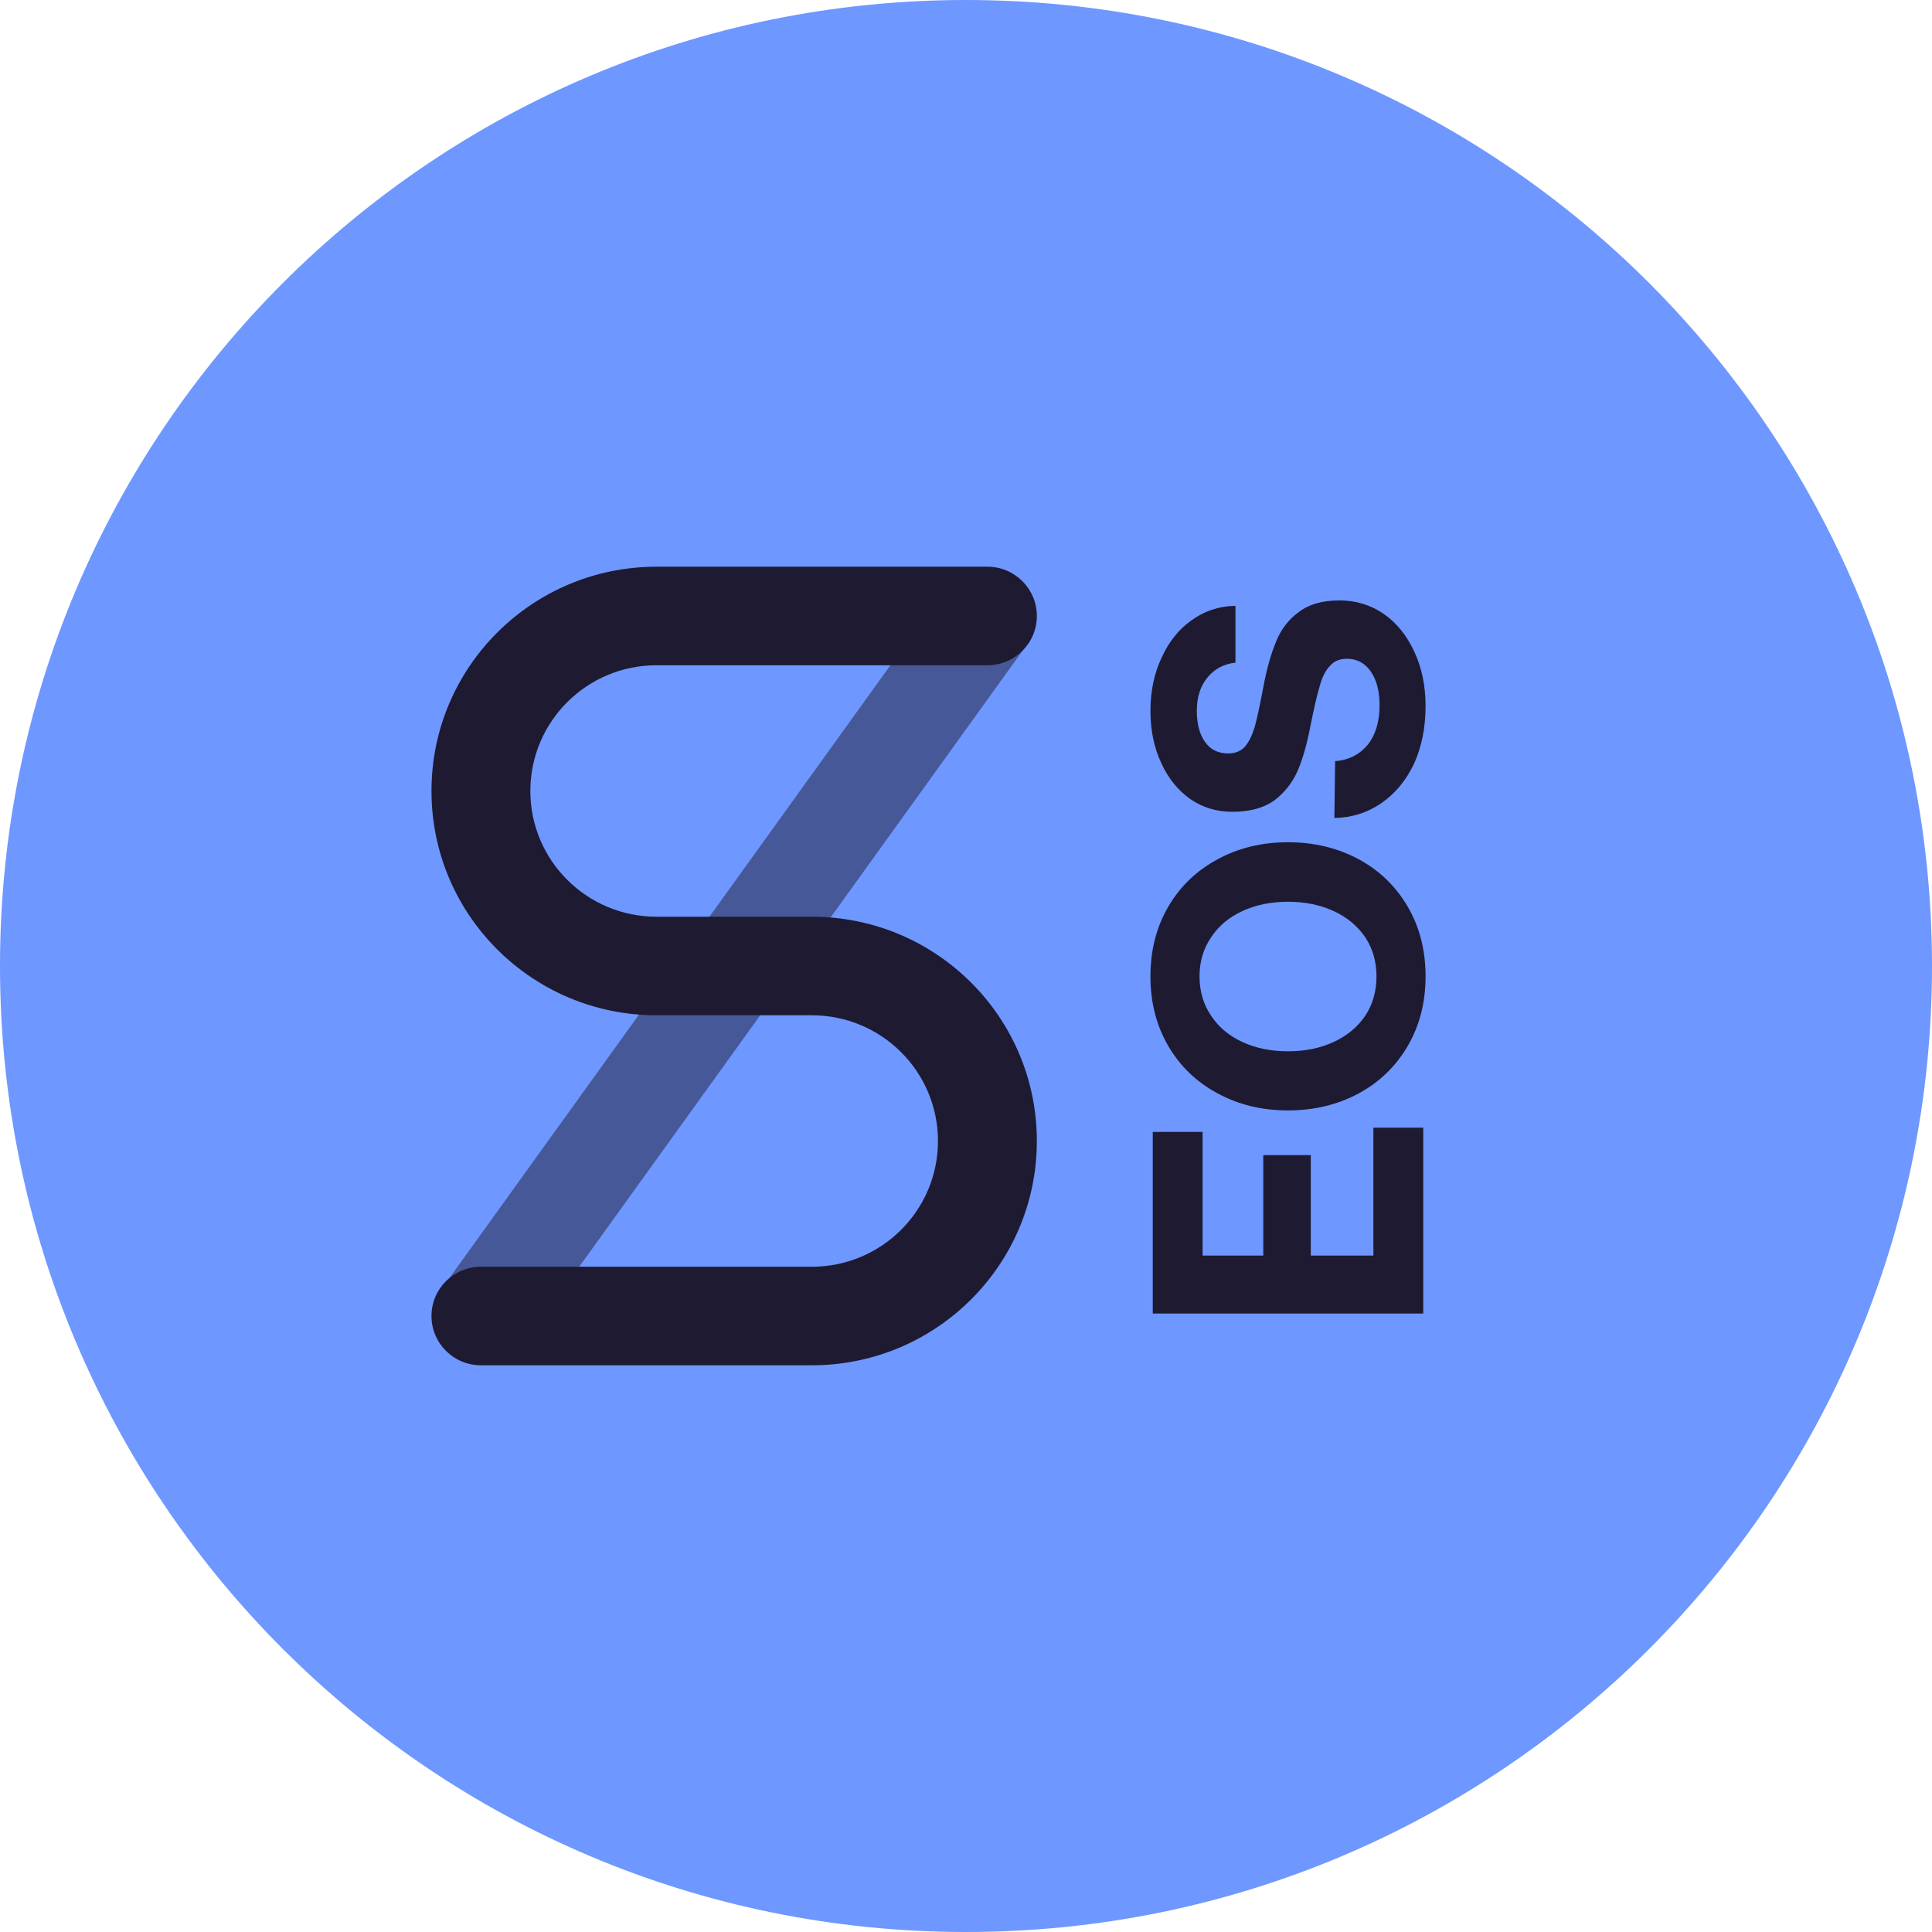 <svg xmlns="http://www.w3.org/2000/svg" width="300" height="300" fill="none" viewBox="0 0 300 300"><path fill="#6E97FF" d="M150 300C232.843 300 300 232.843 300 150C300 67.157 232.843 0 150 0C67.157 0 0 67.157 0 150C0 232.843 67.157 300 150 300Z"/><path fill="#1E1A31" d="M179 203.966V175.766H186.74V194.966H196.16V179.366H203.54V194.966H213.26V175.106H221V203.966H179Z"/><path fill="#1E1A31" d="M200 130.784C204.04 130.784 207.7 131.664 210.98 133.424C214.22 135.184 216.76 137.644 218.6 140.804C220.44 143.964 221.36 147.564 221.36 151.604C221.36 155.644 220.44 159.244 218.6 162.404C216.76 165.564 214.22 168.024 210.98 169.784C207.7 171.544 204.04 172.424 200 172.424C195.96 172.424 192.32 171.544 189.08 169.784C185.8 168.024 183.24 165.564 181.4 162.404C179.56 159.244 178.64 155.644 178.64 151.604C178.64 147.564 179.56 143.964 181.4 140.804C183.24 137.644 185.8 135.184 189.08 133.424C192.32 131.664 195.96 130.784 200 130.784ZM200 163.244C202.64 163.244 205 162.764 207.08 161.804C209.16 160.844 210.8 159.484 212 157.724C213.16 155.964 213.74 153.924 213.74 151.604C213.74 149.324 213.16 147.304 212 145.544C210.8 143.784 209.16 142.424 207.08 141.464C205 140.504 202.64 140.024 200 140.024C197.36 140.024 195 140.504 192.92 141.464C190.84 142.424 189.22 143.784 188.06 145.544C186.86 147.304 186.26 149.324 186.26 151.604C186.26 153.924 186.86 155.964 188.06 157.724C189.22 159.484 190.84 160.844 192.92 161.804C195 162.764 197.36 163.244 200 163.244Z"/><path fill="#1E1A31" d="M207.32 118.193C209.4 118.033 211.08 117.193 212.36 115.673C213.6 114.113 214.22 112.053 214.22 109.493C214.22 107.373 213.78 105.653 212.9 104.333C211.98 102.973 210.72 102.293 209.12 102.293C208 102.293 207.12 102.673 206.48 103.433C205.8 104.153 205.28 105.193 204.92 106.553C204.52 107.873 204.04 109.933 203.48 112.733C202.96 115.493 202.3 117.813 201.5 119.693C200.66 121.573 199.44 123.113 197.84 124.313C196.2 125.473 194.04 126.053 191.36 126.053C188.92 126.053 186.74 125.393 184.82 124.073C182.9 122.713 181.4 120.853 180.32 118.493C179.2 116.093 178.64 113.393 178.64 110.393C178.64 107.313 179.22 104.553 180.38 102.113C181.5 99.633 183.06 97.694 185.06 96.293C187.06 94.853 189.32 94.114 191.84 94.073V102.893C190.04 103.093 188.6 103.853 187.52 105.173C186.4 106.493 185.84 108.233 185.84 110.393C185.84 112.393 186.26 113.993 187.1 115.193C187.94 116.393 189.14 116.993 190.7 116.993C191.82 116.993 192.7 116.633 193.34 115.913C193.94 115.193 194.44 114.173 194.84 112.853C195.2 111.533 195.64 109.493 196.16 106.733C196.68 103.933 197.34 101.573 198.14 99.653C198.9 97.734 200.08 96.194 201.68 95.034C203.24 93.834 205.34 93.234 207.98 93.234C210.54 93.234 212.84 93.933 214.88 95.334C216.88 96.734 218.46 98.694 219.62 101.213C220.78 103.693 221.36 106.493 221.36 109.613C221.36 112.973 220.76 115.973 219.56 118.613C218.32 121.213 216.62 123.253 214.46 124.733C212.3 126.214 209.88 126.973 207.2 127.013L207.32 118.193Z"/><path fill="#1E1A31" fill-rule="evenodd" d="M81.424 208.528L68.94 199.622L147.457 90.528L159.94 99.434L81.424 208.528Z" clip-rule="evenodd" opacity=".5"/><path fill="#1E1A31" fill-rule="evenodd" d="M121.868 142.349H126.059C145.357 142.349 161 157.941 161 177.175C161 196.408 145.357 212 126.059 212H74.676C70.437 212 67 208.575 67 204.349C67 200.124 70.437 196.699 74.676 196.699H126.059C136.878 196.699 145.648 187.958 145.648 177.175C145.648 166.392 136.878 157.651 126.059 157.651H106.135H106.132H101.941C82.643 157.651 67 142.059 67 122.825C67 103.592 82.643 88 101.941 88H153.324C157.563 88 161 91.425 161 95.65C161 99.876 157.563 103.301 153.324 103.301H101.941C91.122 103.301 82.352 112.042 82.352 122.825C82.352 133.608 91.122 142.349 101.941 142.349H121.865C121.866 142.349 121.867 142.349 121.868 142.349Z" clip-rule="evenodd"/></svg>
